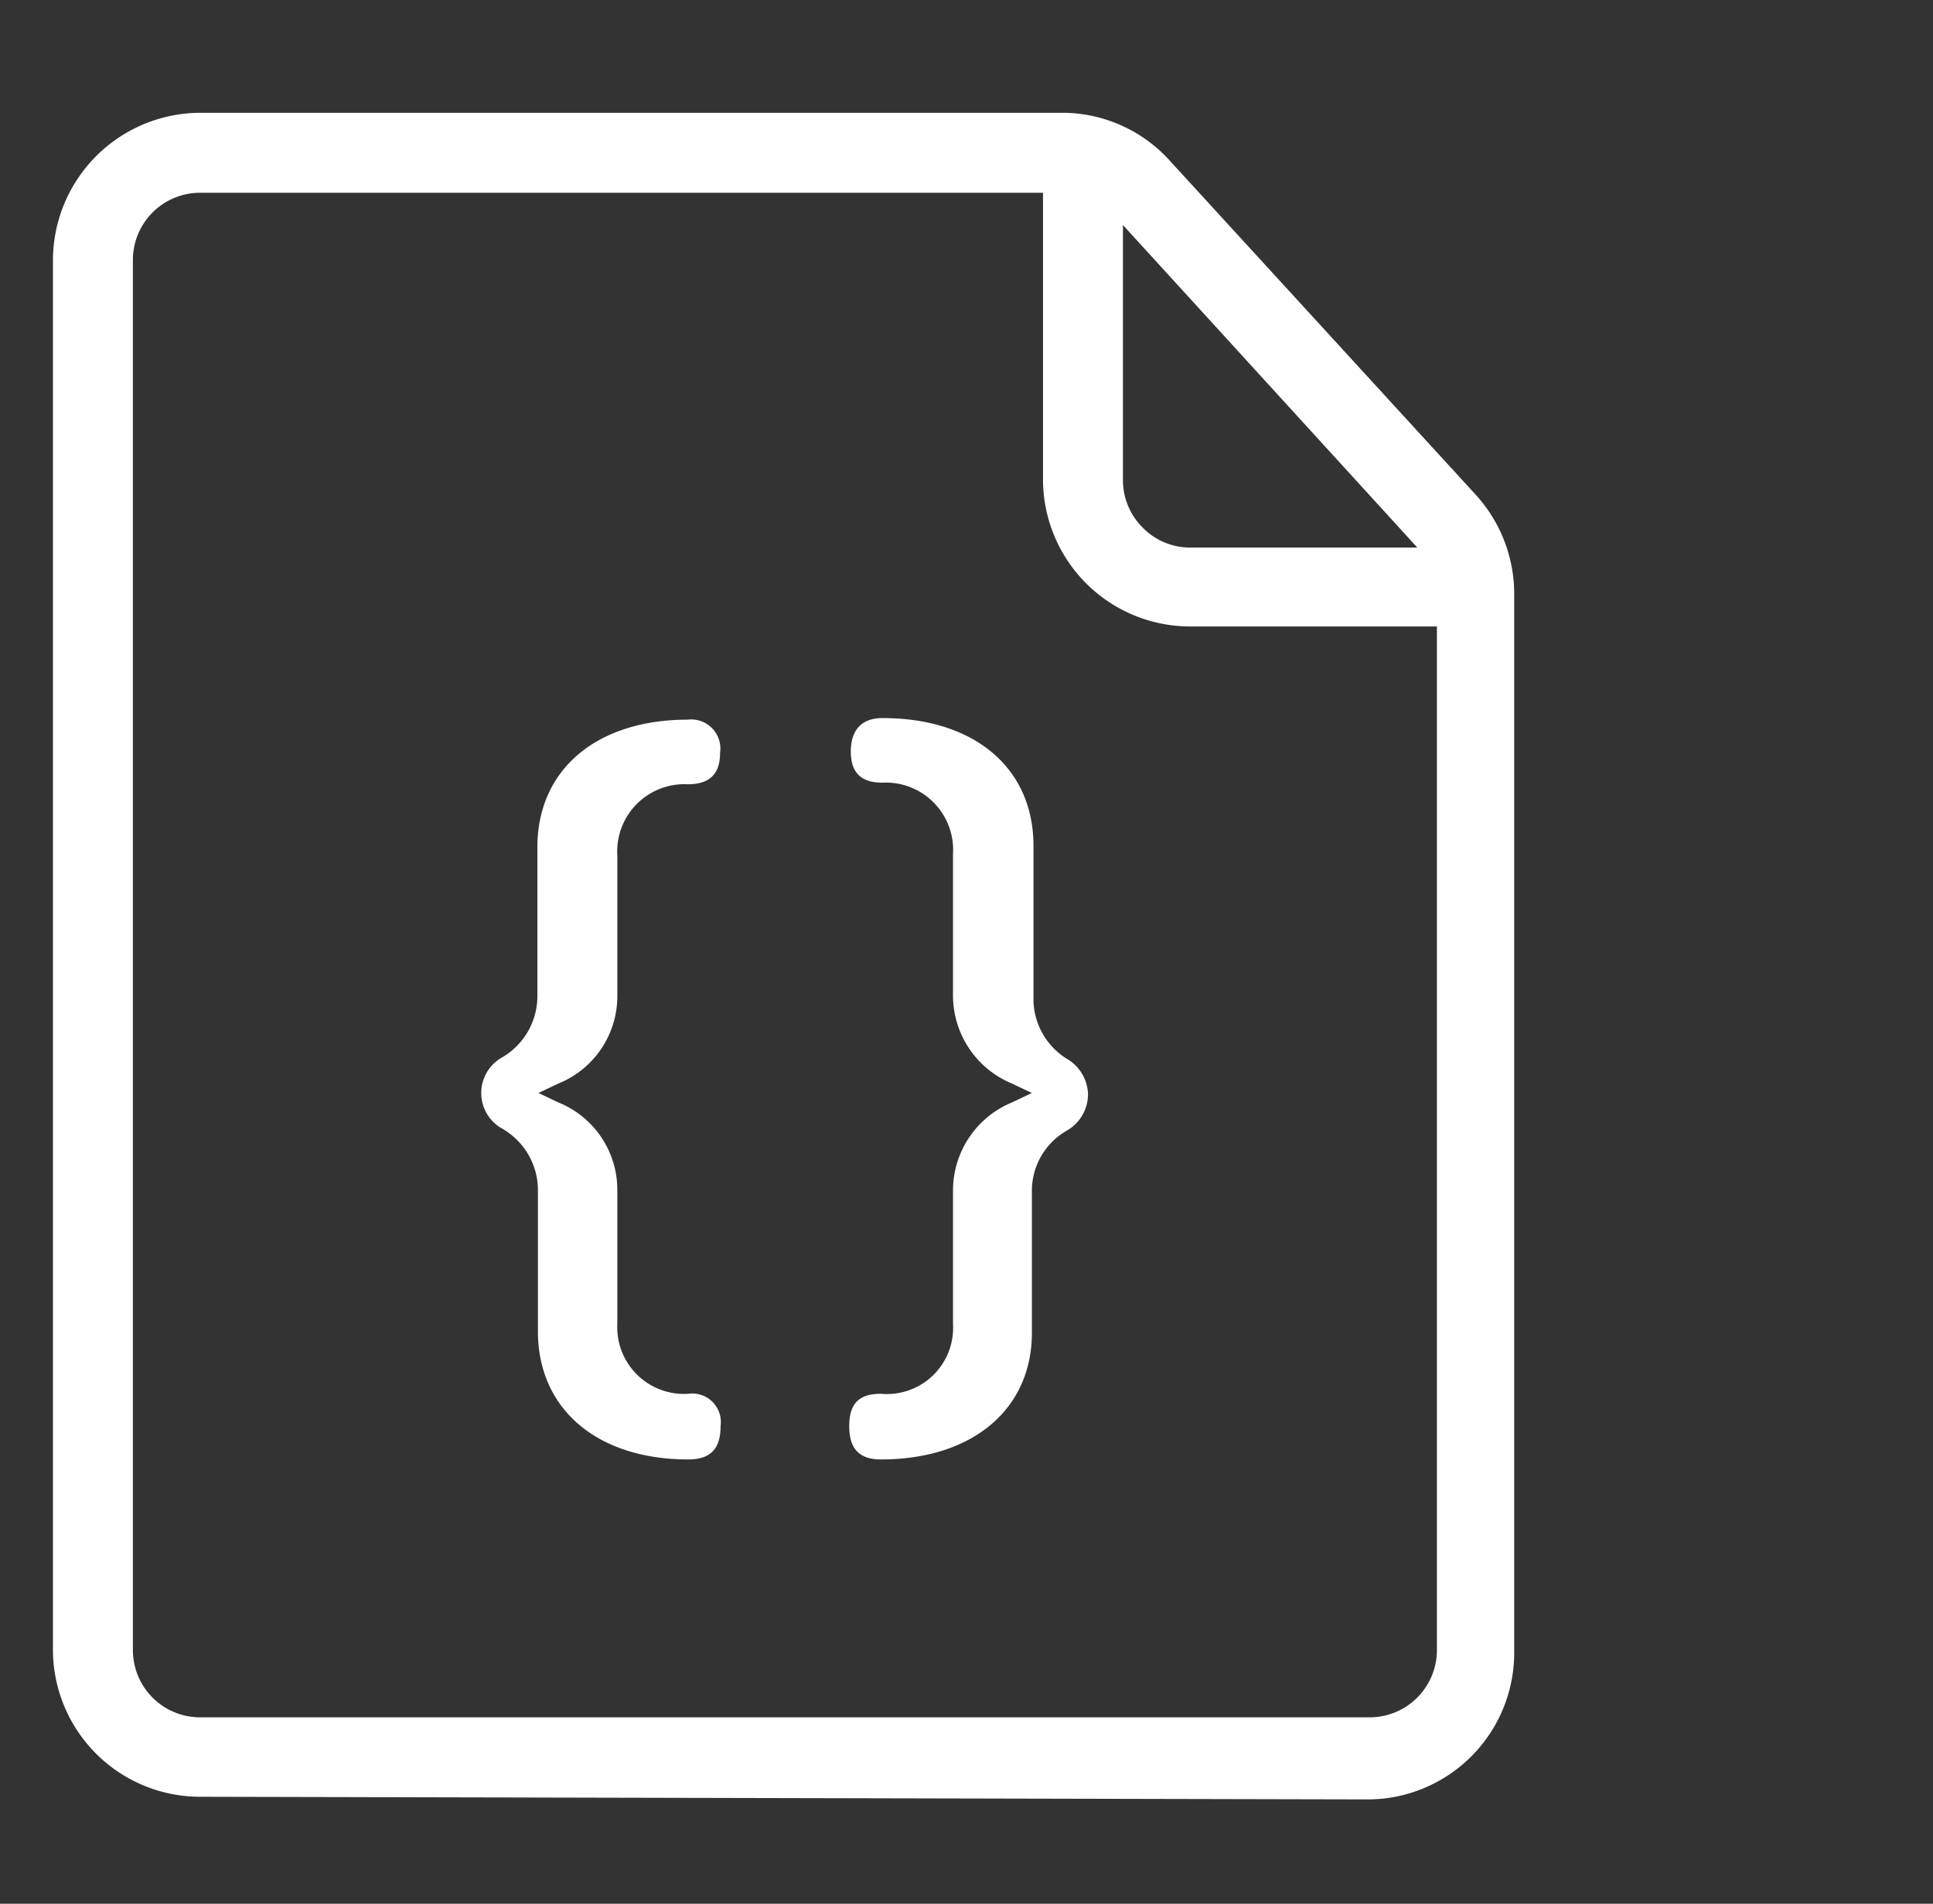 <svg id="Layer_1" data-name="Layer 1" xmlns="http://www.w3.org/2000/svg" viewBox="0 0 36.51 35.95">
  <rect x="0" y="0" width="36.51" height="35.95" fill="#333333" stroke="none"/>
  <defs>
    <style>
      .cls-1 {
        fill: #fff;
      }
    </style>
  </defs>
  <g>
    <path class="cls-1" d="M3.78,33.93A2.78,2.78,0,0,1,1,31.16V4.91A2.79,2.79,0,0,1,3.78,2.13H20.1a2.74,2.74,0,0,1,2,.91l5.78,6.31a2.78,2.78,0,0,1,.72,1.86v20a2.77,2.77,0,0,1-2.77,2.77Zm0-30.29A1.27,1.27,0,0,0,2.51,4.91V31.16a1.27,1.27,0,0,0,1.27,1.27H25.87a1.27,1.27,0,0,0,1.27-1.27V11.83H22.47A2.78,2.78,0,0,1,19.7,9.06V3.64ZM21.21,9.06a1.26,1.26,0,0,0,.37.9,1.25,1.25,0,0,0,.89.38h4.3L21.21,4.25Z"/>
    <g>
      <path class="cls-1" d="M13,27.56c-1.72,0-2.84-.95-2.84-2.42v-2.7a1.34,1.34,0,0,0-.68-1.13.77.77,0,0,1,0-1.34,1.34,1.34,0,0,0,.67-1.14V16c0-1.47,1.12-2.41,2.84-2.41a.55.55,0,0,1,.61.63c0,.4-.2.59-.61.59a1.27,1.27,0,0,0-1.33,1.35V18.8a1.78,1.78,0,0,1-1.11,1.66l-.38.18.38.18a1.78,1.78,0,0,1,1.11,1.66V25A1.26,1.26,0,0,0,13,26.32a.54.54,0,0,1,.61.61C13.61,27.36,13.42,27.56,13,27.56Z"/>
      <path class="cls-1" d="M16.64,27.56c-.41,0-.6-.2-.6-.63s.19-.61.6-.61A1.25,1.25,0,0,0,18,25V22.48a1.8,1.8,0,0,1,1.11-1.66l.38-.18-.38-.18A1.8,1.8,0,0,1,18,18.8V16.13a1.27,1.27,0,0,0-1.33-1.35c-.41,0-.6-.19-.6-.59s.2-.63.6-.63c1.73,0,2.85.94,2.85,2.41v2.86A1.33,1.33,0,0,0,20.16,20a.8.8,0,0,1,.39.67.79.79,0,0,1-.4.68,1.31,1.31,0,0,0-.66,1.12v2.7C19.49,26.61,18.37,27.56,16.64,27.56Z"/>
    </g>
  </g>
</svg>
